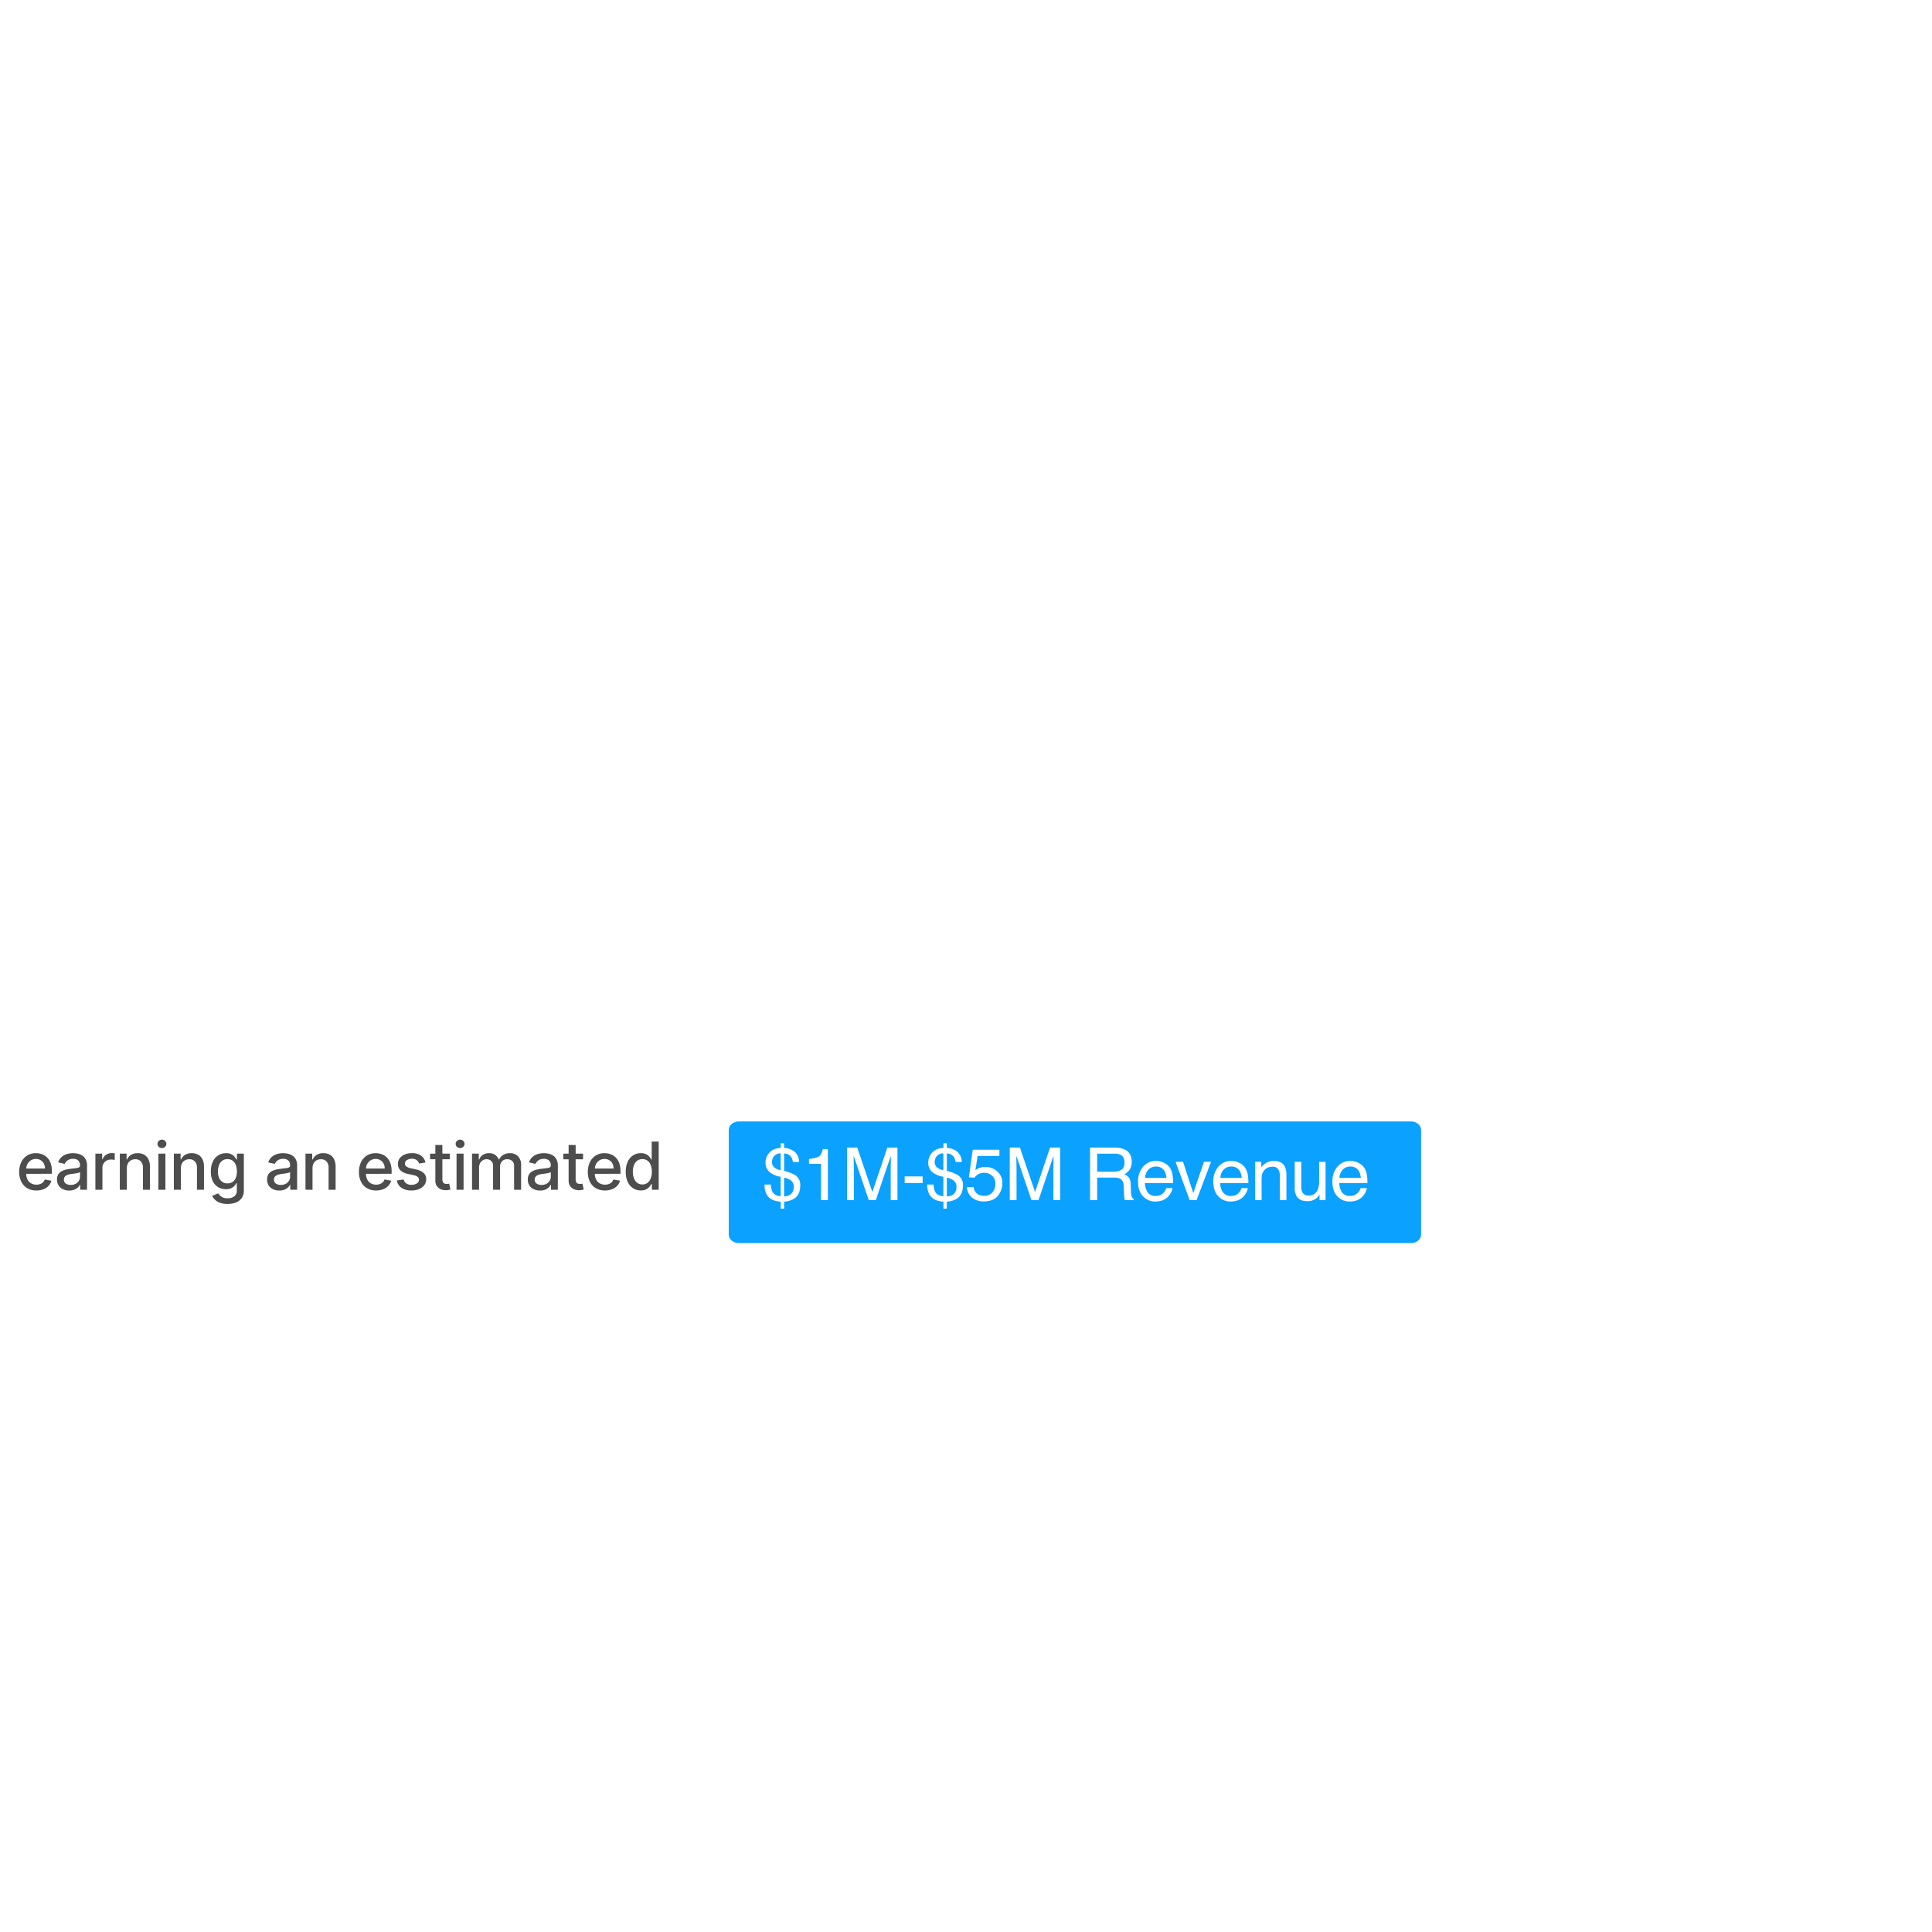 <svg xmlns="http://www.w3.org/2000/svg" xmlns:xlink="http://www.w3.org/1999/xlink" width="400" height="400" viewBox="0 0 1080 1080">
  <defs>
    <filter id="Path_31369" x="377.386" y="596.892" width="447" height="128" filterUnits="userSpaceOnUse">
      <feOffset dx="5" dy="5" input="SourceAlpha"/>
      <feGaussianBlur stdDeviation="10" result="blur"/>
      <feFlood flood-color="#004280" flood-opacity="0.2"/>
      <feComposite operator="in" in2="blur"/>
      <feComposite in="SourceGraphic"/>
    </filter>
    <clipPath id="clip-contact-search_5-textline3">
      <rect width="1080" height="1080"/>
    </clipPath>
  </defs>
  <g id="contact-search_5-textline3" clip-path="url(#clip-contact-search_5-textline3)">
    <path id="Path_75766" data-name="Path 75766" d="M11.339.407A9.837,9.837,0,0,1,6.208-.874,8.538,8.538,0,0,1,2.9-4.487,12.124,12.124,0,0,1,1.734-9.96,12.239,12.239,0,0,1,2.9-15.425a8.917,8.917,0,0,1,3.259-3.692,8.977,8.977,0,0,1,4.907-1.327,9.889,9.889,0,0,1,3.311.565,8.02,8.02,0,0,1,2.877,1.774,8.341,8.341,0,0,1,2.01,3.134A13.119,13.119,0,0,1,20-10.3v1.393H3.955v-2.943H16.148a5.838,5.838,0,0,0-.631-2.753,4.794,4.794,0,0,0-1.767-1.9,4.991,4.991,0,0,0-2.661-.7,5.128,5.128,0,0,0-2.884.808,5.461,5.461,0,0,0-1.892,2.1,6.059,6.059,0,0,0-.664,2.805v2.3a7.574,7.574,0,0,0,.716,3.442,5.048,5.048,0,0,0,2,2.161,5.918,5.918,0,0,0,3.009.742,6.132,6.132,0,0,0,2.037-.322A4.325,4.325,0,0,0,15-4.126a4.224,4.224,0,0,0,1.025-1.59l3.718.67a6.718,6.718,0,0,1-1.6,2.871A7.734,7.734,0,0,1,15.274-.269,10.728,10.728,0,0,1,11.339.407ZM29.691.447a8.176,8.176,0,0,1-3.469-.716,5.754,5.754,0,0,1-2.45-2.083,5.959,5.959,0,0,1-.9-3.35,5.431,5.431,0,0,1,.657-2.812A4.848,4.848,0,0,1,25.3-10.262a9.264,9.264,0,0,1,2.5-.972,24.819,24.819,0,0,1,2.812-.5q1.813-.21,2.943-.348a4.261,4.261,0,0,0,1.642-.453,1.111,1.111,0,0,0,.512-1.025v-.092a3.564,3.564,0,0,0-.966-2.667,3.946,3.946,0,0,0-2.871-.946,5,5,0,0,0-3.121.874,4.737,4.737,0,0,0-1.57,1.938l-3.692-.841a7.122,7.122,0,0,1,1.925-2.976,7.839,7.839,0,0,1,2.923-1.656,11.572,11.572,0,0,1,3.482-.519,12.652,12.652,0,0,1,2.569.282,7.677,7.677,0,0,1,2.549,1.031A5.7,5.7,0,0,1,38.889-17a7.427,7.427,0,0,1,.762,3.594V0H35.814V-2.759h-.158a5.59,5.59,0,0,1-1.143,1.5A6.073,6.073,0,0,1,32.556-.039,7.6,7.6,0,0,1,29.691.447Zm.854-3.153a5.682,5.682,0,0,0,2.792-.644,4.552,4.552,0,0,0,1.774-1.688,4.363,4.363,0,0,0,.611-2.24v-2.6a1.991,1.991,0,0,1-.808.388,11.141,11.141,0,0,1-1.36.3q-.762.125-1.485.223L30.861-8.8a9.616,9.616,0,0,0-2.083.486,3.562,3.562,0,0,0-1.5.979,2.469,2.469,0,0,0-.558,1.688,2.5,2.5,0,0,0,1.077,2.2A4.735,4.735,0,0,0,30.545-2.707ZM44.325,0V-20.182h3.8v3.206h.21a4.9,4.9,0,0,1,1.951-2.569,5.562,5.562,0,0,1,3.173-.939q.368,0,.874.026t.795.066v3.758a7.633,7.633,0,0,0-.841-.151,8.629,8.629,0,0,0-1.209-.085,5.134,5.134,0,0,0-2.477.585,4.444,4.444,0,0,0-1.715,1.616,4.405,4.405,0,0,0-.631,2.345V0Zm17.59-11.983V0H57.987V-20.182h3.771V-16.9h.25A5.756,5.756,0,0,1,64.2-19.472a6.762,6.762,0,0,1,3.764-.972,7.324,7.324,0,0,1,3.613.861,5.839,5.839,0,0,1,2.4,2.556,9.256,9.256,0,0,1,.854,4.191V0H70.9V-12.364A4.881,4.881,0,0,0,69.76-15.8a4.057,4.057,0,0,0-3.14-1.242,4.883,4.883,0,0,0-2.424.591,4.207,4.207,0,0,0-1.669,1.728A5.714,5.714,0,0,0,61.916-11.983ZM79.532,0V-20.182h3.929V0Zm1.984-23.3a2.462,2.462,0,0,1-1.754-.69,2.192,2.192,0,0,1-.729-1.649,2.206,2.206,0,0,1,.729-1.662,2.462,2.462,0,0,1,1.754-.69,2.462,2.462,0,0,1,1.754.69A2.206,2.206,0,0,1,84-25.635a2.192,2.192,0,0,1-.729,1.649A2.462,2.462,0,0,1,81.516-23.3Zm10.6,11.313V0H88.188V-20.182h3.771V-16.9h.25A5.756,5.756,0,0,1,94.4-19.472a6.762,6.762,0,0,1,3.764-.972,7.324,7.324,0,0,1,3.613.861,5.839,5.839,0,0,1,2.4,2.556,9.256,9.256,0,0,1,.854,4.191V0H101.1V-12.364A4.881,4.881,0,0,0,99.96-15.8a4.057,4.057,0,0,0-3.14-1.242,4.883,4.883,0,0,0-2.424.591,4.207,4.207,0,0,0-1.669,1.728A5.714,5.714,0,0,0,92.116-11.983ZM118.195,7.949a12.076,12.076,0,0,1-4.132-.631,8.064,8.064,0,0,1-2.818-1.662,7.029,7.029,0,0,1-1.629-2.24l3.377-1.393a8.769,8.769,0,0,0,.953,1.2,4.925,4.925,0,0,0,1.629,1.1,6.58,6.58,0,0,0,2.661.46,6.048,6.048,0,0,0,3.692-1.077A3.965,3.965,0,0,0,123.384.289V-3.679h-.25a9.152,9.152,0,0,1-1.018,1.432A5.62,5.62,0,0,1,120.3-.88a6.744,6.744,0,0,1-3.009.578,8.333,8.333,0,0,1-4.3-1.123,7.816,7.816,0,0,1-3.022-3.324,11.95,11.95,0,0,1-1.11-5.42,12.719,12.719,0,0,1,1.1-5.518,8.316,8.316,0,0,1,3.015-3.528,7.89,7.89,0,0,1,4.349-1.229,6.383,6.383,0,0,1,3.035.624,5.688,5.688,0,0,1,1.807,1.452,11.835,11.835,0,0,1,1.005,1.458h.289v-3.272h3.85V.447a7.023,7.023,0,0,1-1.209,4.237,7.133,7.133,0,0,1-3.265,2.464A12.668,12.668,0,0,1,118.195,7.949Zm-.039-11.51a5.007,5.007,0,0,0,2.871-.795,4.921,4.921,0,0,0,1.787-2.286,9.432,9.432,0,0,0,.611-3.58,9.834,9.834,0,0,0-.6-3.587,5.374,5.374,0,0,0-1.774-2.424,4.693,4.693,0,0,0-2.891-.874,4.693,4.693,0,0,0-2.956.913,5.547,5.547,0,0,0-1.78,2.477,9.72,9.72,0,0,0-.6,3.5,9.261,9.261,0,0,0,.6,3.482A5.133,5.133,0,0,0,115.218-4.4,4.958,4.958,0,0,0,118.155-3.561ZM147.134.447a8.176,8.176,0,0,1-3.469-.716,5.754,5.754,0,0,1-2.45-2.083,5.959,5.959,0,0,1-.9-3.35,5.431,5.431,0,0,1,.657-2.812,4.848,4.848,0,0,1,1.774-1.748,9.264,9.264,0,0,1,2.5-.972,24.819,24.819,0,0,1,2.812-.5q1.813-.21,2.943-.348a4.261,4.261,0,0,0,1.642-.453,1.111,1.111,0,0,0,.512-1.025v-.092a3.564,3.564,0,0,0-.966-2.667,3.946,3.946,0,0,0-2.871-.946,5,5,0,0,0-3.121.874,4.737,4.737,0,0,0-1.57,1.938l-3.692-.841a7.122,7.122,0,0,1,1.925-2.976,7.839,7.839,0,0,1,2.923-1.656,11.572,11.572,0,0,1,3.482-.519,12.652,12.652,0,0,1,2.569.282,7.677,7.677,0,0,1,2.549,1.031A5.7,5.7,0,0,1,156.331-17a7.426,7.426,0,0,1,.762,3.594V0h-3.837V-2.759H153.1a5.59,5.59,0,0,1-1.143,1.5A6.073,6.073,0,0,1,150-.039,7.6,7.6,0,0,1,147.134.447Zm.854-3.153a5.683,5.683,0,0,0,2.792-.644,4.552,4.552,0,0,0,1.774-1.688,4.363,4.363,0,0,0,.611-2.24v-2.6a1.991,1.991,0,0,1-.808.388,11.141,11.141,0,0,1-1.36.3q-.762.125-1.485.223L148.3-8.8a9.616,9.616,0,0,0-2.083.486,3.562,3.562,0,0,0-1.5.979,2.469,2.469,0,0,0-.558,1.688,2.5,2.5,0,0,0,1.077,2.2A4.735,4.735,0,0,0,147.988-2.707ZM165.7-11.983V0h-3.929V-20.182h3.771V-16.9h.25a5.756,5.756,0,0,1,2.188-2.575,6.762,6.762,0,0,1,3.764-.972,7.324,7.324,0,0,1,3.613.861,5.839,5.839,0,0,1,2.4,2.556,9.256,9.256,0,0,1,.854,4.191V0h-3.929V-12.364a4.881,4.881,0,0,0-1.143-3.436,4.057,4.057,0,0,0-3.14-1.242,4.883,4.883,0,0,0-2.424.591,4.207,4.207,0,0,0-1.669,1.728A5.714,5.714,0,0,0,165.7-11.983ZM201.258.407a9.837,9.837,0,0,1-5.131-1.281,8.538,8.538,0,0,1-3.311-3.613,12.124,12.124,0,0,1-1.163-5.472,12.239,12.239,0,0,1,1.163-5.466,8.917,8.917,0,0,1,3.259-3.692,8.977,8.977,0,0,1,4.908-1.327,9.889,9.889,0,0,1,3.311.565,8.019,8.019,0,0,1,2.877,1.774,8.341,8.341,0,0,1,2.01,3.134,13.119,13.119,0,0,1,.736,4.671v1.393H193.874v-2.943h12.193a5.838,5.838,0,0,0-.631-2.753,4.794,4.794,0,0,0-1.767-1.9,4.991,4.991,0,0,0-2.661-.7,5.128,5.128,0,0,0-2.884.808,5.461,5.461,0,0,0-1.892,2.1,6.059,6.059,0,0,0-.664,2.805v2.3a7.574,7.574,0,0,0,.716,3.442,5.048,5.048,0,0,0,2,2.161,5.918,5.918,0,0,0,3.009.742,6.132,6.132,0,0,0,2.037-.322,4.325,4.325,0,0,0,1.59-.966,4.224,4.224,0,0,0,1.025-1.59l3.718.67a6.718,6.718,0,0,1-1.6,2.871,7.734,7.734,0,0,1-2.877,1.905A10.728,10.728,0,0,1,201.258.407Zm27.6-15.662-3.561.631a4.289,4.289,0,0,0-.7-1.3,3.572,3.572,0,0,0-1.294-1.012,4.663,4.663,0,0,0-2.037-.394,4.926,4.926,0,0,0-2.786.742,2.222,2.222,0,0,0-1.117,1.912,2.008,2.008,0,0,0,.749,1.629,6.064,6.064,0,0,0,2.418,1.012l3.206.736a8.6,8.6,0,0,1,4.152,1.984,4.661,4.661,0,0,1,1.366,3.482,5.284,5.284,0,0,1-1.045,3.226,6.917,6.917,0,0,1-2.9,2.214,10.79,10.79,0,0,1-4.3.8,9.667,9.667,0,0,1-5.532-1.452,6.087,6.087,0,0,1-2.628-4.132l3.8-.578a3.608,3.608,0,0,0,1.458,2.24,5,5,0,0,0,2.877.756,5.294,5.294,0,0,0,3.088-.808,2.363,2.363,0,0,0,1.156-1.977,2.07,2.07,0,0,0-.7-1.59,4.7,4.7,0,0,0-2.148-.972l-3.416-.749a8.165,8.165,0,0,1-4.172-2.05,4.94,4.94,0,0,1-1.347-3.561,5.09,5.09,0,0,1,1-3.127,6.586,6.586,0,0,1,2.759-2.1,10.147,10.147,0,0,1,4.034-.756,8.393,8.393,0,0,1,5.151,1.412A6.631,6.631,0,0,1,228.86-15.255Zm13.57-4.927v3.153H231.406v-3.153Zm-8.067-4.835h3.929V-5.926a3.411,3.411,0,0,0,.342,1.715,1.737,1.737,0,0,0,.887.775,3.373,3.373,0,0,0,1.189.2,4.594,4.594,0,0,0,.828-.066q.355-.066.552-.105l.71,3.245a7.055,7.055,0,0,1-.972.269,8.074,8.074,0,0,1-1.577.151,6.917,6.917,0,0,1-2.891-.552,4.958,4.958,0,0,1-2.168-1.787,5.252,5.252,0,0,1-.828-3.035ZM246.211,0V-20.182h3.929V0Zm1.984-23.3a2.462,2.462,0,0,1-1.754-.69,2.192,2.192,0,0,1-.729-1.649,2.206,2.206,0,0,1,.729-1.662,2.462,2.462,0,0,1,1.754-.69,2.462,2.462,0,0,1,1.754.69,2.206,2.206,0,0,1,.729,1.662,2.192,2.192,0,0,1-.729,1.649A2.462,2.462,0,0,1,248.195-23.3ZM254.866,0V-20.182h3.771V-16.9h.25a5.249,5.249,0,0,1,2.063-2.608,6.112,6.112,0,0,1,3.429-.939,5.845,5.845,0,0,1,3.4.946,5.562,5.562,0,0,1,2.03,2.6h.21a5.717,5.717,0,0,1,2.3-2.582,7.055,7.055,0,0,1,3.758-.966,6.111,6.111,0,0,1,4.487,1.721,7,7,0,0,1,1.741,5.19V0h-3.929V-13.165a3.633,3.633,0,0,0-1.117-2.969,4.062,4.062,0,0,0-2.667-.92,3.817,3.817,0,0,0-2.983,1.176,4.322,4.322,0,0,0-1.064,3.015V0h-3.915V-13.415a3.52,3.52,0,0,0-1.025-2.641,3.66,3.66,0,0,0-2.667-1,3.817,3.817,0,0,0-2.056.585,4.323,4.323,0,0,0-1.511,1.623,4.9,4.9,0,0,0-.572,2.4V0Zm38.009.447a8.176,8.176,0,0,1-3.469-.716,5.754,5.754,0,0,1-2.45-2.083,5.959,5.959,0,0,1-.9-3.35,5.431,5.431,0,0,1,.657-2.812,4.848,4.848,0,0,1,1.774-1.748,9.264,9.264,0,0,1,2.5-.972,24.818,24.818,0,0,1,2.812-.5q1.813-.21,2.943-.348a4.261,4.261,0,0,0,1.642-.453,1.111,1.111,0,0,0,.512-1.025v-.092a3.564,3.564,0,0,0-.966-2.667,3.946,3.946,0,0,0-2.871-.946,5,5,0,0,0-3.121.874,4.737,4.737,0,0,0-1.57,1.938l-3.692-.841A7.122,7.122,0,0,1,288.6-18.27a7.84,7.84,0,0,1,2.923-1.656A11.572,11.572,0,0,1,295-20.445a12.652,12.652,0,0,1,2.569.282,7.677,7.677,0,0,1,2.549,1.031A5.7,5.7,0,0,1,302.072-17a7.426,7.426,0,0,1,.762,3.594V0H299V-2.759h-.158a5.591,5.591,0,0,1-1.143,1.5,6.073,6.073,0,0,1-1.958,1.222A7.6,7.6,0,0,1,292.875.447Zm.854-3.153a5.682,5.682,0,0,0,2.792-.644,4.552,4.552,0,0,0,1.774-1.688,4.363,4.363,0,0,0,.611-2.24v-2.6a1.991,1.991,0,0,1-.808.388,11.142,11.142,0,0,1-1.36.3q-.762.125-1.485.223l-1.209.164a9.617,9.617,0,0,0-2.083.486,3.562,3.562,0,0,0-1.5.979,2.469,2.469,0,0,0-.558,1.688,2.5,2.5,0,0,0,1.077,2.2A4.735,4.735,0,0,0,293.729-2.707Zm23.2-17.475v3.153H305.906v-3.153Zm-8.067-4.835h3.929V-5.926a3.411,3.411,0,0,0,.342,1.715,1.737,1.737,0,0,0,.887.775,3.373,3.373,0,0,0,1.189.2,4.6,4.6,0,0,0,.828-.066q.355-.066.552-.105l.71,3.245a7.056,7.056,0,0,1-.972.269,8.074,8.074,0,0,1-1.577.151,6.917,6.917,0,0,1-2.891-.552,4.958,4.958,0,0,1-2.168-1.787,5.251,5.251,0,0,1-.828-3.035ZM329.2.407a9.837,9.837,0,0,1-5.131-1.281,8.538,8.538,0,0,1-3.311-3.613,12.124,12.124,0,0,1-1.163-5.472,12.239,12.239,0,0,1,1.163-5.466,8.918,8.918,0,0,1,3.259-3.692,8.977,8.977,0,0,1,4.907-1.327,9.889,9.889,0,0,1,3.311.565,8.02,8.02,0,0,1,2.877,1.774,8.341,8.341,0,0,1,2.01,3.134,13.119,13.119,0,0,1,.736,4.671v1.393H321.814v-2.943h12.193a5.838,5.838,0,0,0-.631-2.753,4.794,4.794,0,0,0-1.767-1.9,4.991,4.991,0,0,0-2.661-.7,5.128,5.128,0,0,0-2.884.808,5.461,5.461,0,0,0-1.892,2.1,6.059,6.059,0,0,0-.664,2.805v2.3a7.574,7.574,0,0,0,.716,3.442,5.048,5.048,0,0,0,2,2.161,5.918,5.918,0,0,0,3.009.742,6.132,6.132,0,0,0,2.037-.322,4.325,4.325,0,0,0,1.59-.966,4.223,4.223,0,0,0,1.025-1.59l3.718.67a6.718,6.718,0,0,1-1.6,2.871,7.734,7.734,0,0,1-2.878,1.905A10.728,10.728,0,0,1,329.2.407ZM349.233.394a7.759,7.759,0,0,1-4.356-1.255,8.394,8.394,0,0,1-3-3.587,13.213,13.213,0,0,1-1.084-5.6,13.032,13.032,0,0,1,1.1-5.6,8.334,8.334,0,0,1,3.015-3.561,7.859,7.859,0,0,1,4.349-1.235,6.343,6.343,0,0,1,3.029.624,5.55,5.55,0,0,1,1.787,1.452,12.581,12.581,0,0,1,.992,1.458h.237v-10h3.929V0h-3.837V-3.14h-.328a10.657,10.657,0,0,1-1.018,1.472,5.774,5.774,0,0,1-1.82,1.445A6.342,6.342,0,0,1,349.233.394Zm.867-3.35a4.584,4.584,0,0,0,2.871-.9,5.547,5.547,0,0,0,1.787-2.5,10.447,10.447,0,0,0,.611-3.732,10.25,10.25,0,0,0-.6-3.679,5.4,5.4,0,0,0-1.774-2.457,4.669,4.669,0,0,0-2.891-.88,4.67,4.67,0,0,0-2.956.92,5.577,5.577,0,0,0-1.78,2.51,10.134,10.134,0,0,0-.6,3.587,10.332,10.332,0,0,0,.6,3.64A5.721,5.721,0,0,0,347.163-3.9,4.59,4.59,0,0,0,350.1-2.956Z" transform="translate(9 665.072)" fill="#4d4d4d"/>
    <g transform="matrix(1, 0, 0, 1, 0, 0)" filter="url(#Path_31369)">
      <path id="Path_31369-2" data-name="Path 31369" d="M5.609,0H381.391C384.489,0,387,2.124,387,4.744V63.256c0,2.62-2.511,4.744-5.609,4.744H5.609C2.511,68,0,65.876,0,63.256V4.744C0,2.124,2.511,0,5.609,0Z" transform="translate(402.39 621.89)" fill="#0aa1ff"/>
    </g>
    <path id="Path_80956" data-name="Path 80956" d="M12.232-2.082q3.423-.16,4.725-2.5a5.547,5.547,0,0,0,.681-2.783,4.363,4.363,0,0,0-1.842-3.8,11.753,11.753,0,0,0-3.563-1.441ZM5.445-21.4a3.865,3.865,0,0,0,1.311,3.1,7.617,7.617,0,0,0,3.533,1.562v-9.409a4.575,4.575,0,0,0-3.734,1.6A5.209,5.209,0,0,0,5.445-21.4Zm-3.6.24a7.927,7.927,0,0,1,2.232-5.485,8.165,8.165,0,0,1,6.256-2.482v-2.663h1.9v2.623a9.419,9.419,0,0,1,6.116,2.352,7.62,7.62,0,0,1,2.232,5.475h-3.5a5.956,5.956,0,0,0-.821-2.623,4.6,4.6,0,0,0-4.024-2.122v9.729a23.682,23.682,0,0,1,6.306,2.442,6.343,6.343,0,0,1,2.7,5.565q0,5.325-3.463,7.567A12.949,12.949,0,0,1,12.232.861V4.745h-1.9V.861Q4.5.48,2.422-3.263A11.134,11.134,0,0,1,1.281-8.729H4.825a9.831,9.831,0,0,0,.861,4q1.241,2.262,4.6,2.542V-13.093A12.75,12.75,0,0,1,3.9-15.835,6.922,6.922,0,0,1,1.842-21.161Zm24.269.861v-2.763a14.68,14.68,0,0,0,5.445-1.271q1.542-.891,2.3-4.214H36.7V0H32.858V-20.3ZM47.4-29.409H53.1L61.551-4.544l8.388-24.864h5.646V0H71.8V-17.357q0-.9.04-2.983t.04-4.464L63.493,0H59.549L51.1-24.8v.9q0,1.081.05,3.293t.05,3.253V0H47.4ZM79.614-13.273h10.05v3.7H79.614ZM103.183-2.082q3.423-.16,4.725-2.5a5.547,5.547,0,0,0,.681-2.783,4.363,4.363,0,0,0-1.842-3.8,11.753,11.753,0,0,0-3.563-1.441ZM96.4-21.4a3.865,3.865,0,0,0,1.311,3.1,7.617,7.617,0,0,0,3.533,1.562v-9.409a4.575,4.575,0,0,0-3.734,1.6A5.209,5.209,0,0,0,96.4-21.4Zm-3.6.24a7.927,7.927,0,0,1,2.232-5.485,8.165,8.165,0,0,1,6.256-2.482v-2.663h1.9v2.623a9.419,9.419,0,0,1,6.116,2.352,7.62,7.62,0,0,1,2.232,5.475h-3.5a5.956,5.956,0,0,0-.821-2.623,4.6,4.6,0,0,0-4.024-2.122v9.729a23.682,23.682,0,0,1,6.306,2.442,6.343,6.343,0,0,1,2.7,5.565q0,5.325-3.463,7.567A12.949,12.949,0,0,1,103.183.861V4.745h-1.9V.861Q95.456.48,93.373-3.263a11.134,11.134,0,0,1-1.141-5.465h3.543a9.831,9.831,0,0,0,.861,4q1.241,2.262,4.6,2.542V-13.093a12.75,12.75,0,0,1-6.386-2.743A6.922,6.922,0,0,1,92.793-21.161ZM118.2-7.307a5,5,0,0,0,2.863,4.264,6.909,6.909,0,0,0,2.963.6,5.562,5.562,0,0,0,4.745-2.042,7.334,7.334,0,0,0,1.542-4.524,5.914,5.914,0,0,0-1.832-4.645,6.358,6.358,0,0,0-4.394-1.642,6.619,6.619,0,0,0-3.193.721,6.84,6.84,0,0,0-2.272,2l-3.123-.18,2.182-15.435h14.895V-24.7H120.385l-1.221,7.968a8.953,8.953,0,0,1,1.9-1.141,9.654,9.654,0,0,1,3.7-.661A9.476,9.476,0,0,1,131.456-16,8.409,8.409,0,0,1,134.2-9.549a11.061,11.061,0,0,1-2.512,7.167q-2.512,3.1-8.018,3.1a10.212,10.212,0,0,1-6.2-1.972,7.822,7.822,0,0,1-3.013-6.056Zm20.145-22.1h5.706L152.5-4.544l8.388-24.864h5.646V0h-3.784V-17.357q0-.9.04-2.983t.04-4.464L154.444,0H150.5l-8.448-24.8v.9q0,1.081.05,3.293t.05,3.253V0h-3.8Zm58.088,13.473a7.72,7.72,0,0,0,4.434-1.121Q202.5-18.178,202.5-21.1q0-3.143-2.282-4.284a7.458,7.458,0,0,0-3.263-.6h-9.729v10.05ZM183.244-29.409h13.613a13.577,13.577,0,0,1,5.545.981q4.144,1.882,4.144,6.947a7.812,7.812,0,0,1-1.091,4.324,7.884,7.884,0,0,1-3.053,2.7,6.016,6.016,0,0,1,2.593,1.842,6.615,6.615,0,0,1,.971,3.7l.14,3.944a12.124,12.124,0,0,0,.28,2.5,2.461,2.461,0,0,0,1.281,1.8V0h-4.885a3.674,3.674,0,0,1-.32-.981,18.83,18.83,0,0,1-.2-2.322l-.24-4.9q-.14-2.883-2.142-3.864a8.86,8.86,0,0,0-3.583-.541h-9.069V0h-3.984Zm36.962,7.487a9.78,9.78,0,0,1,4.424,1.071,8.159,8.159,0,0,1,3.263,2.773,9.566,9.566,0,0,1,1.441,3.784,24.755,24.755,0,0,1,.32,4.725H213.939a9.17,9.17,0,0,0,1.542,5.235,5.162,5.162,0,0,0,4.464,1.972,5.771,5.771,0,0,0,4.5-1.862,6.276,6.276,0,0,0,1.361-2.5h3.543a7.463,7.463,0,0,1-.931,2.633,9.363,9.363,0,0,1-1.772,2.372A8.4,8.4,0,0,1,222.588.44a12.346,12.346,0,0,1-2.943.32,9.029,9.029,0,0,1-6.787-2.913q-2.783-2.913-2.783-8.158a12.323,12.323,0,0,1,2.8-8.388A9.246,9.246,0,0,1,220.205-21.921Zm5.746,9.489a9.336,9.336,0,0,0-1.021-3.744,5.233,5.233,0,0,0-4.945-2.6,5.481,5.481,0,0,0-4.164,1.792,6.768,6.768,0,0,0-1.782,4.554Zm9.275-9.009,5.726,17.457,5.986-17.457h3.944L242.793,0h-3.844l-7.908-21.441Zm27.052-.48A9.78,9.78,0,0,1,266.7-20.85a8.159,8.159,0,0,1,3.263,2.773,9.566,9.566,0,0,1,1.441,3.784,24.756,24.756,0,0,1,.32,4.725H256.011a9.17,9.17,0,0,0,1.542,5.235,5.162,5.162,0,0,0,4.464,1.972,5.771,5.771,0,0,0,4.5-1.862,6.276,6.276,0,0,0,1.361-2.5h3.543a7.462,7.462,0,0,1-.931,2.633,9.364,9.364,0,0,1-1.772,2.372A8.4,8.4,0,0,1,264.66.44a12.346,12.346,0,0,1-2.943.32,9.029,9.029,0,0,1-6.787-2.913q-2.783-2.913-2.783-8.158a12.323,12.323,0,0,1,2.8-8.388A9.246,9.246,0,0,1,262.277-21.921Zm5.746,9.489A9.336,9.336,0,0,0,267-16.176a5.233,5.233,0,0,0-4.945-2.6,5.481,5.481,0,0,0-4.164,1.792,6.769,6.769,0,0,0-1.782,4.554Zm7.513-9.009h3.423V-18.4a9.6,9.6,0,0,1,3.223-2.7,8.6,8.6,0,0,1,3.784-.821q4.564,0,6.166,3.183a11.3,11.3,0,0,1,.881,4.985V0h-3.664V-13.513a7.317,7.317,0,0,0-.581-3.163,3.52,3.52,0,0,0-3.483-2,7.093,7.093,0,0,0-2.1.26,5.413,5.413,0,0,0-2.6,1.762,5.3,5.3,0,0,0-1.171,2.192,14.756,14.756,0,0,0-.27,3.233V0h-3.6Zm25.791,0V-7.207a6,6,0,0,0,.521,2.683A3.632,3.632,0,0,0,305.431-2.6a5.065,5.065,0,0,0,5.125-3.363,13.344,13.344,0,0,0,.741-4.945v-10.53h3.6V0h-3.4l.04-3.163A7.269,7.269,0,0,1,309.8-1.1a7.664,7.664,0,0,1-5,1.682q-4.584,0-6.246-3.063a9.122,9.122,0,0,1-.9-4.384V-21.441Zm27.512-.48a9.78,9.78,0,0,1,4.424,1.071,8.159,8.159,0,0,1,3.263,2.773,9.566,9.566,0,0,1,1.441,3.784,24.756,24.756,0,0,1,.32,4.725H322.573a9.17,9.17,0,0,0,1.542,5.235,5.162,5.162,0,0,0,4.464,1.972,5.771,5.771,0,0,0,4.5-1.862,6.276,6.276,0,0,0,1.361-2.5h3.543a7.462,7.462,0,0,1-.931,2.633,9.364,9.364,0,0,1-1.772,2.372A8.4,8.4,0,0,1,331.222.44a12.346,12.346,0,0,1-2.943.32,9.029,9.029,0,0,1-6.787-2.913q-2.783-2.913-2.783-8.158a12.323,12.323,0,0,1,2.8-8.388A9.246,9.246,0,0,1,328.839-21.921Zm5.746,9.489a9.336,9.336,0,0,0-1.021-3.744,5.233,5.233,0,0,0-4.945-2.6,5.481,5.481,0,0,0-4.164,1.792,6.769,6.769,0,0,0-1.782,4.554Z" transform="translate(426.101 670.892)" fill="#fff"/>
  </g>
</svg>
